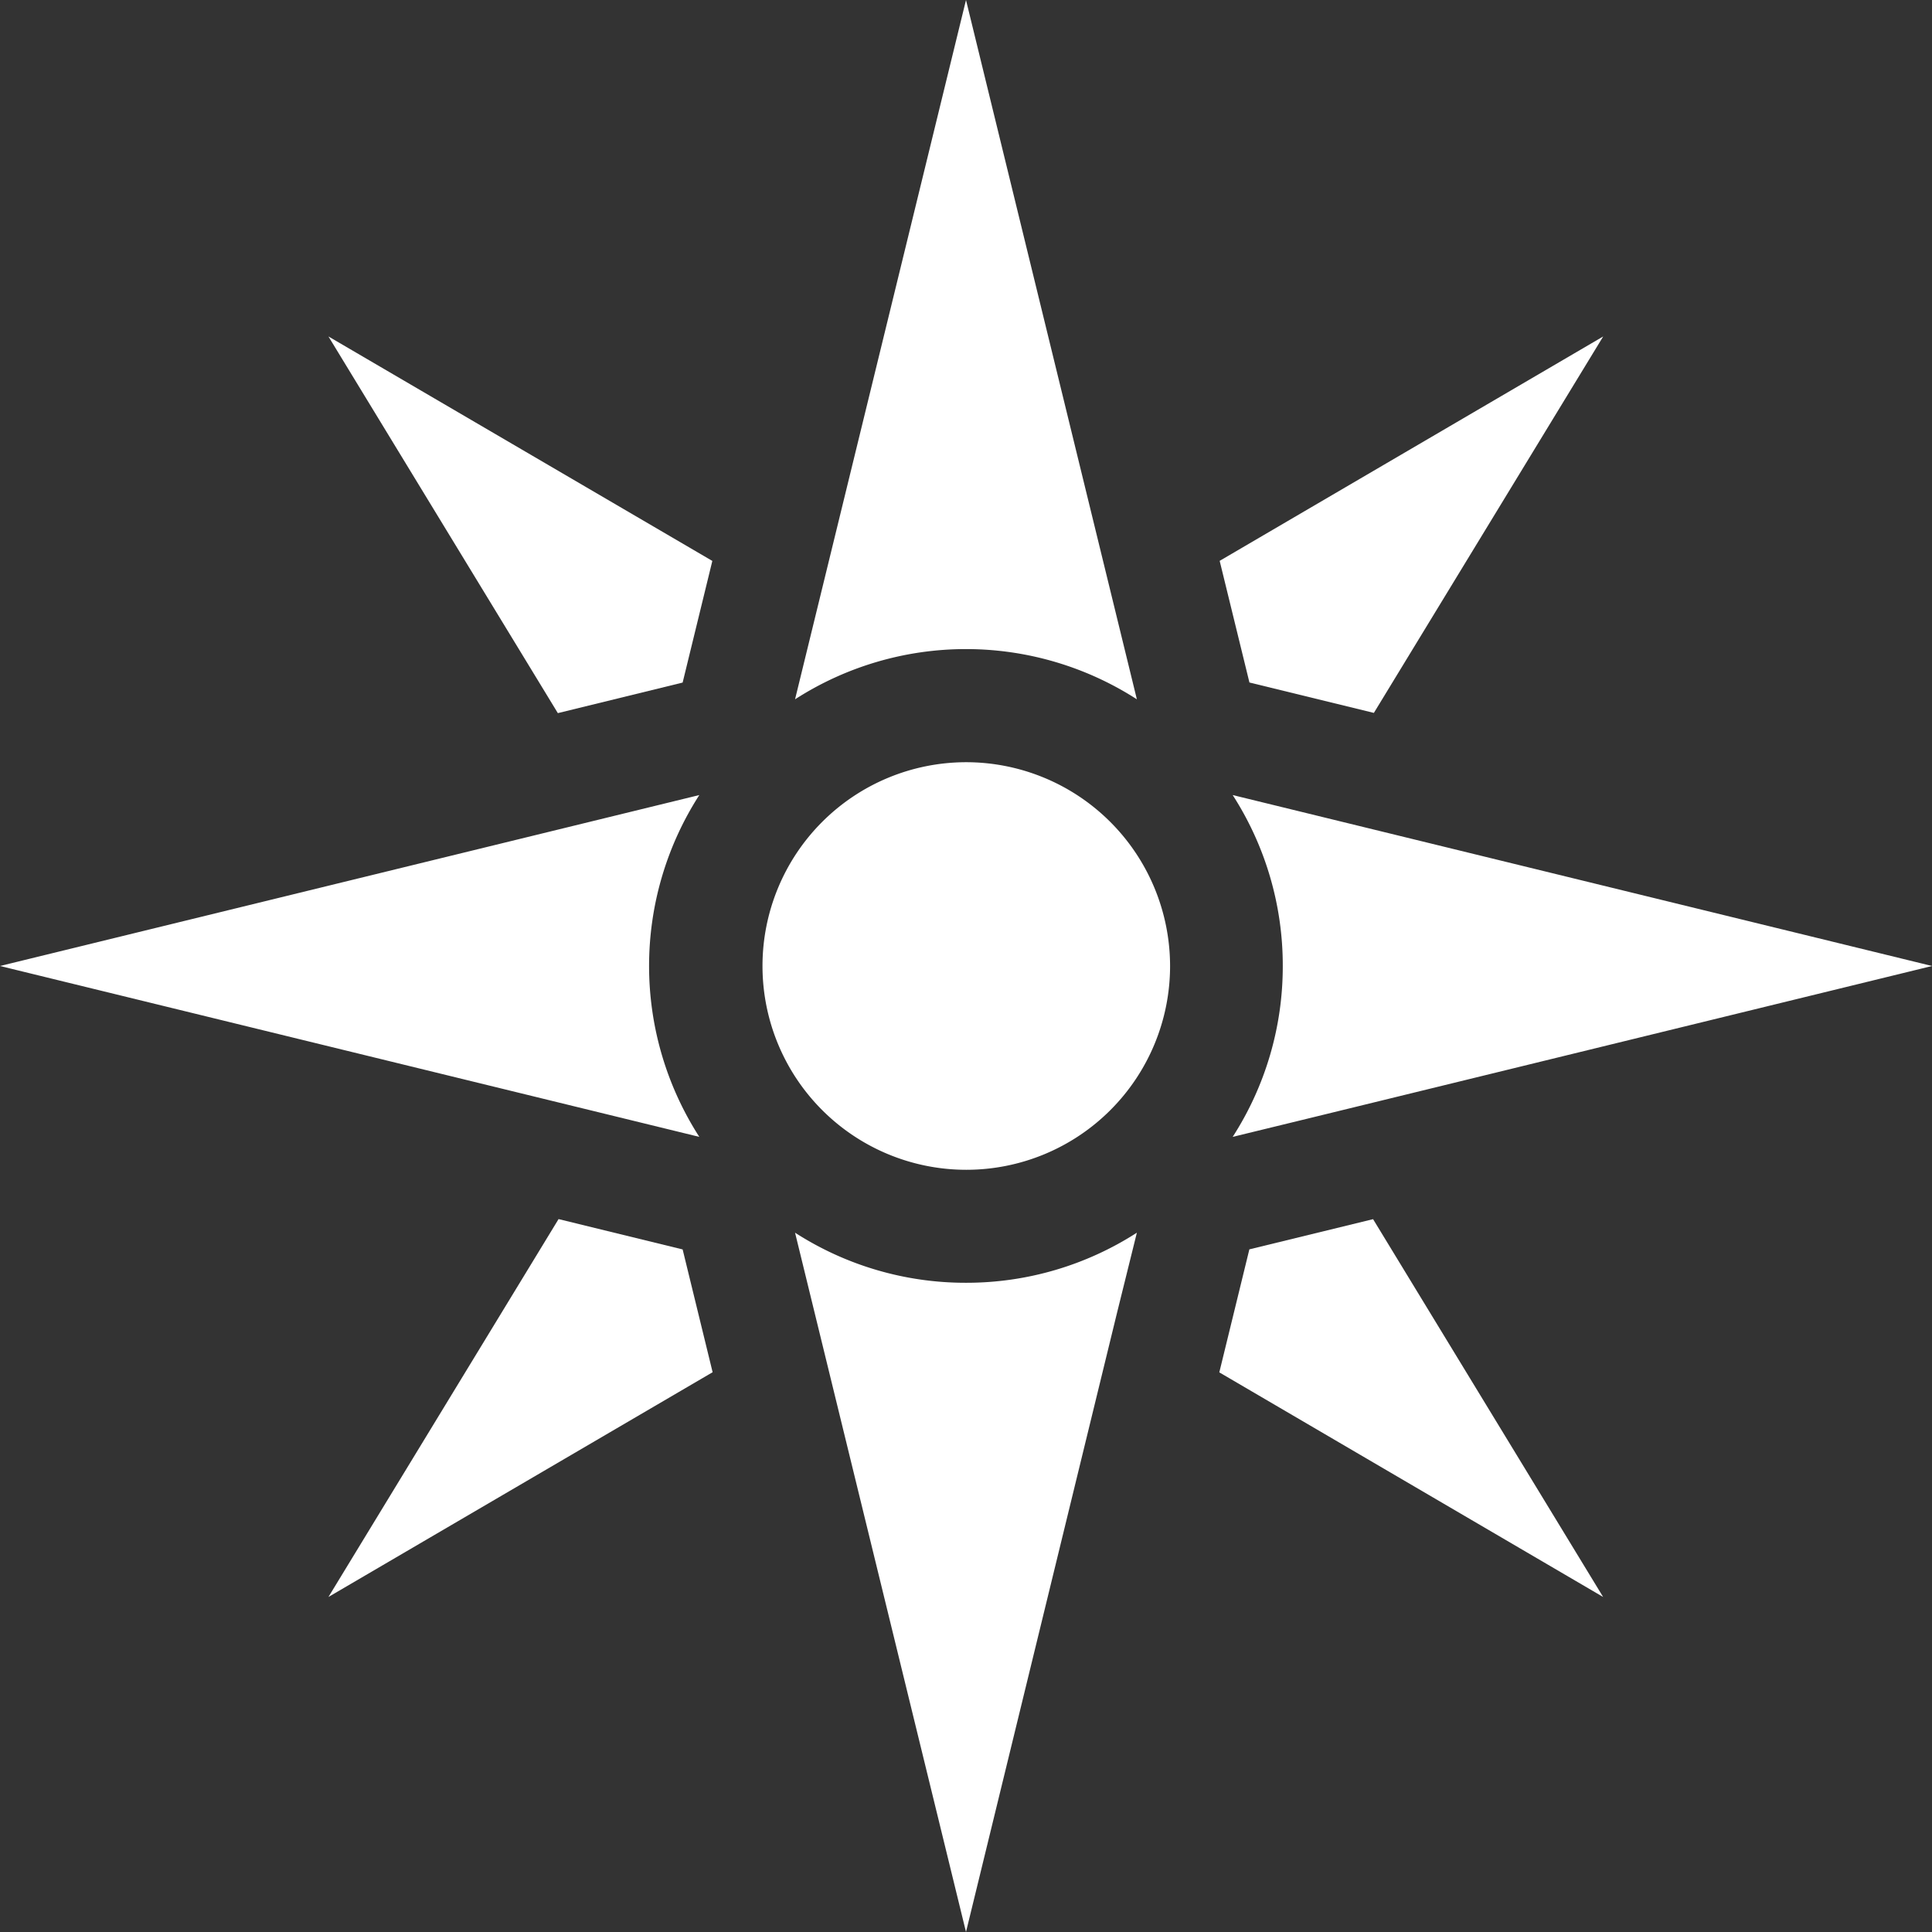 <svg xmlns="http://www.w3.org/2000/svg" width="20" height="20" viewBox="0 0 27 27"><rect x="0" y="0" width="27" height="27" fill="#333333" stroke="none"/><path d="M9.773,0,0,2.389,9.773,4.777A4.414,4.414,0,0,1,9.773,0Z" transform="translate(0 11.111)" fill="#fff"/><path d="M2.848,0A2.848,2.848,0,1,0,5.7,2.848,2.851,2.851,0,0,0,2.848,0Z" transform="translate(10.652 10.652)" fill="#fff"/><path d="M2.389.7A4.4,4.4,0,0,1,0,0L2.389,9.773,4.5,1.118,4.777,0A4.4,4.4,0,0,1,2.389.7Z" transform="translate(11.111 17.227)" fill="#fff"/><path d="M0,0A4.4,4.4,0,0,1,.7,2.389,4.4,4.4,0,0,1,0,4.777l1.1-.268,8.674-2.12Z" transform="translate(17.227 11.111)" fill="#fff"/><path d="M2.389,0,0,9.773a4.414,4.414,0,0,1,4.777,0Z" transform="translate(11.111 0)" fill="#fff"/><path d="M0,3.136l.416,1.7,1.739.425L5.36,0Z" transform="translate(17.045 4.702)" fill="#fff"/><path d="M4.95.424,3.216,0,0,5.281,5.369,2.14Z" transform="translate(4.59 17.037)" fill="#fff"/><path d="M2.149,0,.42.422,0,2.141,5.364,5.28Z" transform="translate(17.04 17.038)" fill="#fff"/><path d="M0,0,3.206,5.264,4.95,4.837l.415-1.7Z" transform="translate(4.59 4.702)" fill="#fff"/></svg>